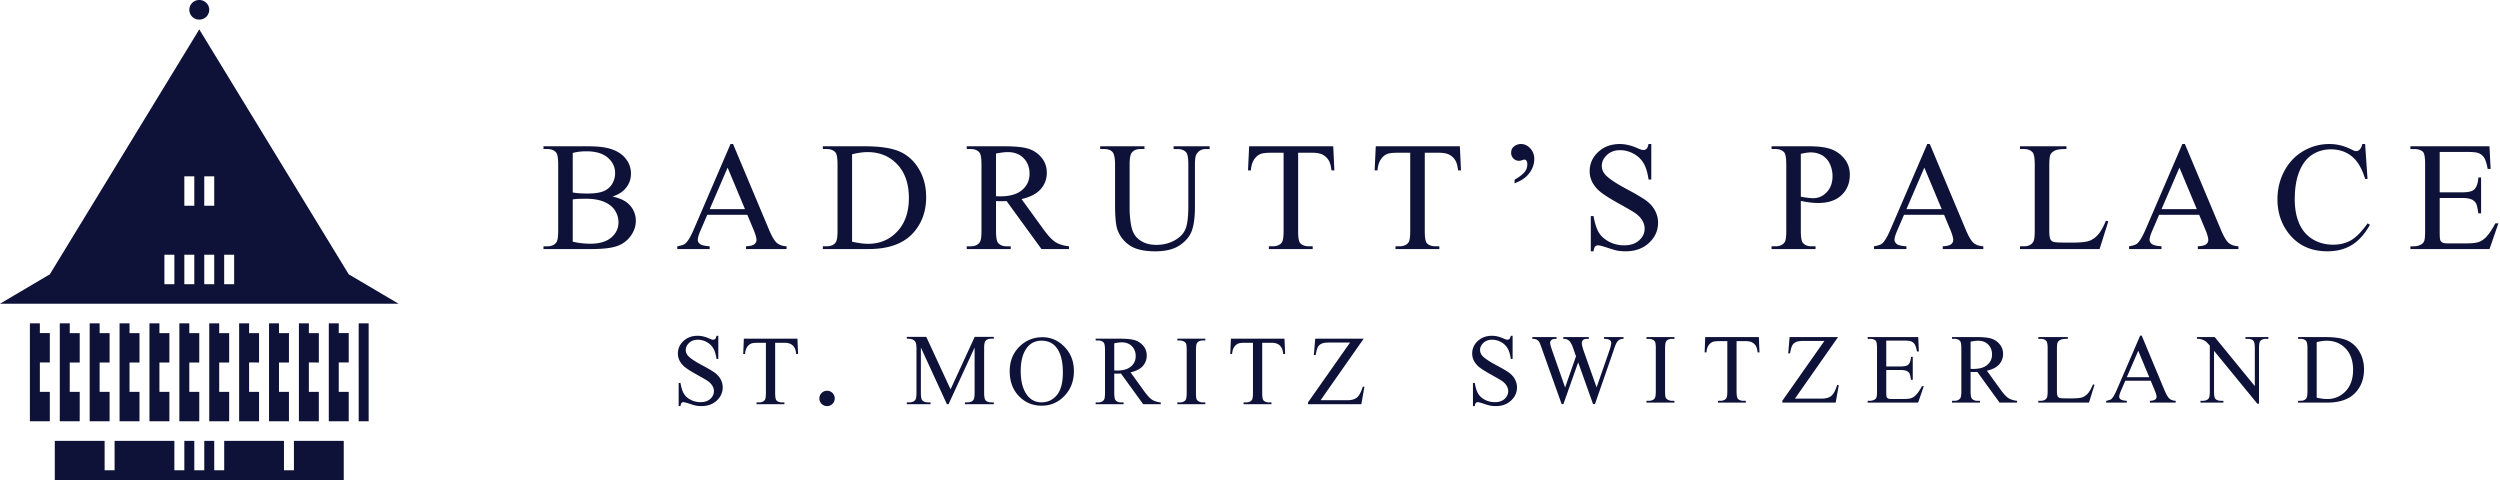 <svg xmlns="http://www.w3.org/2000/svg" width="276" height="53"><defs><clipPath id="a"><path d="M266.11 16.15h9.712v11.345h-9.712z"/></clipPath><clipPath id="b"><path d="M74.84 37.07h4.947v7.763H74.84z"/></clipPath><clipPath id="c"><path d="M90.46 43.14h1.693v1.693H90.46z"/></clipPath><clipPath id="d"><path d="M162.53 37.07h4.947v7.763h-4.947z"/></clipPath><clipPath id="e"><path d="M0 0h44v53H0z"/></clipPath></defs><path fill="#0f1238" d="M69.383 22.504a2.5 2.5 0 01.811 1.884c0 .565-.178 1.105-.535 1.62a3.06 3.06 0 01-1.466 1.132c-.622.237-1.57.355-2.846.355H60v-.303h.422c.47 0 .807-.152 1.012-.455.127-.197.19-.616.19-1.257v-7.314c0-.709-.08-1.156-.24-1.341-.216-.248-.536-.372-.962-.372H60v-.303h4.892c.912 0 1.644.067 2.195.2.835.201 1.472.556 1.912 1.067.44.51.66 1.096.66 1.759 0 .568-.173 1.077-.518 1.525-.344.45-.852.782-1.524.999.786.167 1.375.436 1.766.804zm-6.152-1.257c.207.039.442.069.707.088.265.02.557.03.875.03.814 0 1.427-.088 1.836-.264.41-.176.723-.445.938-.807.214-.363.322-.76.322-1.19 0-.663-.27-1.23-.81-1.698-.541-.469-1.329-.703-2.364-.703-.558 0-1.059.06-1.504.184zm0 5.434a8.492 8.492 0 001.928.226c1.016 0 1.791-.228 2.324-.683.534-.456.8-1.02.8-1.69 0-.441-.125-.866-.374-1.275-.251-.408-.647-.73-1.188-.964-.541-.235-1.21-.353-2.008-.353-.347 0-.642.006-.888.017a4.527 4.527 0 00-.594.06zm19.275-2.968h-4.423l-.764 1.775c-.19.443-.284.772-.284.99 0 .173.082.326.246.458.166.132.52.216 1.068.255v.304H74.77v-.304c.474-.083.781-.192.92-.327.285-.268.6-.815.946-1.637L80.65 15.9h.28l3.959 9.43c.318.76.607 1.254.867 1.48.259.226.62.354 1.083.38v.305h-4.48v-.304c.453-.022.758-.098.918-.226a.587.587 0 00.238-.47c0-.247-.112-.636-.335-1.168zm-.261-.625l-1.917-4.582-1.976 4.582zm8.595 4.407v-.304h.424c.478 0 .817-.154 1.017-.463.122-.186.183-.602.183-1.249v-7.313c0-.715-.077-1.161-.233-1.341-.217-.248-.539-.372-.967-.372h-.424v-.303h4.61c1.692 0 2.98.192 3.862.577.883.385 1.593 1.026 2.13 1.924.537.898.806 1.936.806 3.113 0 1.579-.479 2.898-1.436 3.957-1.075 1.183-2.712 1.774-4.911 1.774zm3.228-.813c.707.156 1.3.234 1.778.234 1.292 0 2.364-.454 3.215-1.364.853-.908 1.279-2.141 1.279-3.698 0-1.567-.426-2.803-1.279-3.706-.851-.904-1.945-1.356-3.28-1.356-.502 0-1.073.08-1.713.243zm23.949.813h-3.038l-3.852-5.298c-.28.011-.507.017-.681.017a6.61 6.61 0 01-.485-.017v3.282c0 .72.078 1.167.233 1.341.211.248.528.372.95.372h.442v.303h-4.856v-.303h.424c.478 0 .82-.158 1.025-.473.117-.174.175-.587.175-1.24v-7.313c0-.72-.077-1.167-.233-1.341-.217-.248-.539-.372-.967-.372h-.424v-.303h4.126c1.203 0 2.09.088 2.66.264.571.176 1.055.5 1.454.97.398.472.597 1.034.597 1.687 0 .698-.227 1.303-.681 1.817-.454.513-1.158.877-2.11 1.088l2.354 3.247c.535.752.996 1.25 1.38 1.498.386.247.888.404 1.507.471zm-8.059-5.828a7.5 7.5 0 01.274.005c.077.002.14.004.19.004 1.071 0 1.879-.235 2.423-.703.543-.468.816-1.064.816-1.79 0-.707-.22-1.283-.659-1.726-.439-.444-1.02-.665-1.744-.665-.32 0-.753.053-1.3.16zm19.608-5.214v-.303h3.981v.303h-.424c-.445 0-.787.187-1.025.56-.117.174-.176.575-.176 1.206v4.595c0 1.137-.112 2.019-.339 2.646-.225.626-.67 1.164-1.33 1.612-.661.448-1.56.673-2.699.673-1.238 0-2.178-.214-2.82-.643a3.481 3.481 0 01-1.364-1.727c-.178-.495-.268-1.424-.268-2.787v-4.422c0-.703-.095-1.164-.286-1.384-.192-.22-.502-.329-.93-.329h-.426v-.303h4.892v.303h-.434c-.466 0-.8.15-1 .447-.139.203-.208.625-.208 1.266v4.933c0 .44.04.944.121 1.512.081.567.228 1.01.44 1.327.213.317.52.579.92.784.4.206.891.31 1.474.31.744 0 1.41-.162 1.998-.485.587-.323.989-.736 1.204-1.24.215-.503.323-1.356.323-2.558v-4.583c0-.715-.077-1.161-.233-1.342-.216-.247-.539-.37-.966-.37zm17.623-.303l.125 2.662h-.318c-.062-.468-.146-.803-.252-1.004a1.682 1.682 0 00-.692-.714c-.287-.154-.666-.23-1.136-.23h-1.601v8.669c0 .699.075 1.134.227 1.307.213.234.54.351.984.351h.395v.304h-4.838v-.304h.406c.485 0 .83-.145 1.032-.435.124-.179.187-.586.187-1.223v-8.67h-1.365c-.53 0-.908.04-1.131.118-.29.106-.539.309-.746.61-.206.301-.329.708-.368 1.221h-.318l.125-2.662zm13.98 0l.125 2.662h-.318c-.061-.468-.146-.803-.252-1.004a1.682 1.682 0 00-.692-.714c-.287-.154-.666-.23-1.136-.23h-1.601v8.669c0 .699.076 1.134.227 1.307.213.234.54.351.985.351h.394v.304h-4.838v-.304h.406c.486 0 .83-.145 1.033-.435.124-.179.186-.586.186-1.223v-8.67h-1.365c-.53 0-.907.04-1.13.118-.292.106-.54.309-.746.61-.207.301-.33.708-.369 1.221h-.318l.125-2.662zm6.041 4.084v-.392c.582-.339.977-.657 1.185-.952.147-.211.22-.465.22-.76 0-.172-.031-.3-.092-.384-.068-.083-.142-.126-.22-.126a.738.738 0 00-.246.06 1.18 1.18 0 01-.364.075.843.843 0 01-.6-.252.835.835 0 01-.263-.63c0-.279.086-.498.26-.654a1.2 1.2 0 01.837-.319c.374 0 .71.158 1.009.473.297.315.447.707.447 1.176 0 .658-.248 1.257-.743 1.799-.33.357-.806.652-1.43.886m15.092-4.334v3.924h-.303c-.101-.75-.282-1.348-.542-1.794a2.805 2.805 0 00-1.111-1.06 3.088 3.088 0 00-1.493-.392c-.583 0-1.063.177-1.444.53-.38.352-.57.754-.57 1.204 0 .345.12.659.36.942.347.417 1.172.974 2.475 1.668 1.063.568 1.786 1.002 2.174 1.306.386.304.682.662.892 1.073.208.412.311.844.311 1.295 0 .857-.333 1.597-.999 2.218-.667.62-1.525.93-2.574.93-.33 0-.64-.025-.93-.076-.173-.03-.53-.133-1.075-.313-.544-.18-.889-.27-1.034-.27-.14 0-.25.043-.331.129-.08.085-.14.262-.18.53h-.303v-3.888h.303c.146.812.34 1.42.587 1.822.246.404.622.739 1.127 1.006.507.267 1.061.4 1.665.4.698 0 1.25-.182 1.655-.55.405-.367.608-.802.608-1.303 0-.277-.077-.558-.23-.842-.154-.283-.393-.548-.717-.793-.217-.167-.813-.52-1.787-1.06s-1.668-.972-2.08-1.295a3.51 3.51 0 01-.937-1.07 2.641 2.641 0 01-.319-1.287c0-.814.314-1.514.94-2.102.628-.588 1.424-.882 2.393-.882.604 0 1.245.15 1.922.449.314.14.535.21.664.21a.5.5 0 00.357-.13c.092-.088.167-.264.223-.529zm16.509 9.579c0 .72.079 1.167.233 1.341.211.248.53.371.959.371h.433v.304h-4.856v-.304h.427c.48 0 .824-.157 1.03-.472.112-.174.167-.587.167-1.24v-7.313c0-.72-.075-1.167-.226-1.341-.218-.248-.541-.372-.97-.372h-.428v-.303h4.157c1.014 0 1.816.104 2.4.314a3.3 3.3 0 011.481 1.057c.402.496.603 1.084.603 1.764 0 .925-.305 1.678-.915 2.257-.61.58-1.473.869-2.588.869a7.51 7.51 0 01-.887-.057 11.816 11.816 0 01-1.02-.173zm0-3.766c.296.056.557.099.786.127.227.028.423.04.584.04.578 0 1.078-.224 1.499-.673.42-.45.63-1.032.63-1.748 0-.492-.1-.948-.3-1.37a2.088 2.088 0 00-.852-.947 2.477 2.477 0 00-1.252-.314c-.285 0-.65.053-1.095.159zm15.815 2h-4.423l-.764 1.775c-.19.443-.285.772-.285.99 0 .173.082.326.247.458.165.132.52.216 1.068.255v.304h-3.579v-.304c.474-.083.781-.192.92-.327.285-.268.6-.815.946-1.637l4.014-9.327h.28l3.958 9.43c.319.76.607 1.254.868 1.48.258.226.62.354 1.083.38v.305h-4.48v-.304c.453-.022.758-.098.917-.226a.586.586 0 00.239-.47c0-.247-.112-.636-.335-1.168zm-.261-.625l-1.918-4.582-1.975 4.582zm18.125 1.285l.268.06-.964 3.062h-8.784v-.304h.424c.478 0 .82-.155 1.025-.47.116-.178.176-.592.176-1.242v-7.313c0-.714-.078-1.161-.233-1.341-.218-.248-.54-.372-.968-.372h-.424v-.303h5.124v.303c-.6-.005-1.022.05-1.263.166-.242.116-.407.263-.497.44-.089.176-.133.6-.133 1.268v7.153c0 .465.045.784.135.957.066.118.17.205.309.26.139.057.575.085 1.307.085h.83c.87 0 1.481-.064 1.834-.192.351-.127.673-.354.963-.68.29-.324.58-.836.871-1.537m10.296-.66h-4.423l-.763 1.775c-.19.443-.285.772-.285.99 0 .173.082.326.246.458.166.132.52.216 1.068.255v.304h-3.579v-.304c.474-.083.781-.192.92-.327.285-.268.6-.815.947-1.637l4.013-9.327h.282l3.957 9.43c.319.76.607 1.254.867 1.48.26.226.62.354 1.083.38v.305h-4.48v-.304c.453-.022.758-.098.918-.226a.588.588 0 00.238-.47c0-.247-.112-.636-.335-1.168zm-.261-.625l-1.917-4.582-1.976 4.582zm18.581-7.188l.268 3.853h-.268c-.345-1.158-.837-1.992-1.476-2.5-.64-.51-1.407-.764-2.302-.764-.751 0-1.43.19-2.035.573-.607.382-1.084.991-1.431 1.828-.348.837-.522 1.876-.522 3.12 0 1.026.165 1.916.493 2.67.33.752.824 1.33 1.484 1.731s1.415.602 2.262.602c.735 0 1.385-.157 1.948-.473.563-.315 1.181-.943 1.856-1.882l.258.161c-.567 1.012-1.231 1.753-1.99 2.222-.757.468-1.658.704-2.701.704-1.88 0-3.334-.696-4.365-2.089-.77-1.036-1.155-2.255-1.155-3.658 0-1.13.253-2.17.759-3.116.506-.946 1.202-1.68 2.09-2.201a5.633 5.633 0 012.905-.781c.817 0 1.624.2 2.418.601.233.123.4.184.5.184a.55.55 0 00.393-.159c.144-.15.246-.359.308-.626z"/><g clip-path="url(#a)"><path fill="#0f1238" d="M269.341 16.774v4.46h2.482c.648 0 1.08-.097 1.299-.291.291-.256.453-.706.486-1.35h.304v3.96h-.304c-.078-.553-.156-.909-.234-1.066a1.051 1.051 0 00-.496-.46c-.228-.113-.58-.169-1.055-.169h-2.482v3.74c0 .503.023.81.067.917a.523.523 0 00.233.26c.112.064.323.096.634.096h1.92c.64 0 1.104-.044 1.393-.133.289-.089.568-.263.835-.524.345-.343.698-.862 1.06-1.555h.34l-.978 2.836h-8.735v-.303h.402c.268 0 .522-.065.762-.195.178-.09.3-.226.365-.407.063-.181.095-.551.095-1.11v-7.35c0-.725-.072-1.171-.217-1.34-.201-.224-.537-.336-1.005-.336h-.402v-.304h8.73l.125 2.497h-.321c-.118-.598-.247-1.01-.388-1.234a1.336 1.336 0 00-.631-.512c-.223-.084-.615-.127-1.178-.127z"/></g><g clip-path="url(#b)"><path fill="#0f1238" d="M79.302 37.07v2.554h-.2c-.067-.49-.185-.88-.357-1.171a1.839 1.839 0 00-.73-.693 2.04 2.04 0 00-.982-.256c-.383 0-.698.116-.949.347-.25.232-.375.496-.375.791 0 .227.08.433.237.62.227.272.77.638 1.626 1.093.698.372 1.173.658 1.427.857.252.2.447.435.583.704.136.271.205.555.205.85 0 .564-.219 1.049-.655 1.456-.437.408-.998.611-1.685.611-.216 0-.418-.016-.608-.05a6.105 6.105 0 01-.704-.206c-.356-.118-.582-.178-.677-.178a.283.283 0 00-.216.085c-.053.056-.092.174-.117.35h-.201v-2.555h.2c.095.533.223.933.384 1.197.162.266.407.485.739.66.33.175.694.263 1.089.263.457 0 .818-.12 1.083-.362.266-.24.398-.525.398-.855 0-.183-.05-.368-.15-.554a1.668 1.668 0 00-.47-.521c-.143-.11-.534-.34-1.175-.696-.64-.354-1.094-.636-1.363-.847a2.3 2.3 0 01-.61-.7 1.734 1.734 0 01-.209-.843c0-.532.206-.99.617-1.374.41-.384.934-.577 1.57-.577.395 0 .816.098 1.26.295.205.093.35.139.434.139a.324.324 0 00.235-.086c.06-.057.109-.173.145-.348z"/></g><path fill="#0f1238" d="M88.038 37.39l.07 1.694h-.203c-.04-.298-.092-.511-.16-.639a1.071 1.071 0 00-.436-.456c-.183-.097-.422-.147-.719-.147h-1.013v5.53c0 .446.048.723.145.832.136.15.344.224.625.224h.252v.197h-3.075v-.197h.258c.308 0 .528-.092.656-.277.079-.113.118-.372.118-.778v-5.53h-.87c-.34 0-.58.024-.723.074a.991.991 0 00-.475.389c-.132.19-.21.451-.236.778h-.202l.07-1.694z"/><g clip-path="url(#c)"><path fill="#0f1238" d="M91.307 43.14c.238 0 .44.083.602.248a.823.823 0 01.244.598.814.814 0 01-.247.599.82.82 0 01-.6.248.819.819 0 01-.599-.248.814.814 0 01-.247-.599c0-.239.082-.439.247-.601a.825.825 0 01.6-.245"/></g><path fill="#0f1238" d="M104.538 44.621l-2.873-6.252v4.967c0 .456.05.741.15.855.137.153.355.23.651.23h.268v.2h-2.624v-.2h.267c.32 0 .547-.096.68-.286.082-.116.122-.383.122-.8v-4.86c0-.327-.037-.565-.11-.71a.613.613 0 00-.287-.266c-.14-.072-.364-.108-.672-.108v-.201h2.151l2.682 5.794 2.664-5.794h2.111v.2h-.261c-.323 0-.551.097-.685.286-.082.117-.123.384-.123.8v4.86c0 .456.052.741.156.855.137.153.355.23.652.23h.261v.2h-3.191v-.2h.267c.324 0 .55-.096.68-.286.081-.116.123-.383.123-.8V38.37l-2.875 6.252zm10.546-7.391c.94 0 1.754.356 2.443 1.07.688.712 1.033 1.601 1.033 2.668 0 1.099-.347 2.01-1.042 2.735-.693.724-1.533 1.086-2.52 1.086-.996 0-1.834-.353-2.511-1.06-.679-.707-1.017-1.622-1.017-2.745 0-1.148.39-2.084 1.174-2.811.68-.628 1.493-.943 2.44-.943m-.102.382c-.649 0-1.17.242-1.561.722-.489.598-.733 1.475-.733 2.628 0 1.182.253 2.093.76 2.73.388.483.902.725 1.54.725.681 0 1.244-.265 1.687-.795.444-.53.666-1.368.666-2.511 0-1.239-.244-2.163-.732-2.771-.393-.485-.935-.728-1.627-.728m13.167 7.013h-1.938l-2.456-3.385c-.178.007-.322.01-.433.01a4.553 4.553 0 01-.308-.01v2.11c0 .453.05.734.149.845.134.155.335.233.603.233h.281v.197h-3.087v-.197h.27c.304 0 .521-.098.652-.297.074-.11.11-.37.11-.782v-4.684c0-.453-.049-.734-.147-.844-.138-.156-.342-.234-.614-.234h-.271v-.197h2.634c.767 0 1.334.056 1.697.168.365.113.674.319.928.62.254.3.38.658.38 1.074 0 .445-.145.832-.435 1.16-.29.326-.742.558-1.352.693l1.498 2.072c.34.477.634.795.88.952.245.157.565.257.959.3zm-5.135-3.722c.067 0 .126.002.175.003l.122.003c.685 0 1.201-.15 1.549-.448.348-.299.522-.678.522-1.14 0-.451-.14-.818-.422-1.1-.28-.283-.652-.425-1.114-.425-.205 0-.483.034-.832.104zm10.053 3.525v.197h-3.087v-.197h.255c.299 0 .515-.086.65-.26.085-.113.127-.386.127-.819v-4.684c0-.363-.023-.605-.069-.721a.477.477 0 00-.218-.23 1.026 1.026 0 00-.49-.126h-.255v-.198h3.087v.198h-.26c-.293 0-.506.086-.64.26-.09.113-.133.385-.133.817v4.684c0 .366.023.607.069.724.035.088.11.163.222.227a.966.966 0 00.482.128zm8.741-7.038l.07 1.694h-.203c-.04-.298-.092-.511-.16-.639a1.068 1.068 0 00-.436-.456c-.182-.097-.422-.147-.719-.147h-1.012v5.53c0 .446.047.723.144.832.136.15.344.224.625.224h.252v.197h-3.075v-.197h.258c.308 0 .528-.092.656-.277.079-.113.118-.372.118-.778v-5.53h-.87c-.34 0-.58.024-.722.074a.993.993 0 00-.476.389c-.132.19-.21.451-.236.778h-.202l.07-1.694zm8.746 0l-4.761 6.795h2.967c.455 0 .805-.1 1.048-.299.243-.199.46-.603.648-1.211l.176.032-.341 1.918H144.4v-.198l4.643-6.608h-2.313c-.385 0-.663.042-.835.126a.878.878 0 00-.395.362c-.09.158-.173.454-.248.887h-.202l.151-1.804zm28.686-.18v.198a.917.917 0 00-.458.1c-.118.069-.23.195-.336.38-.072.123-.184.42-.337.89l-2.024 5.83h-.213l-1.643-4.606-1.627 4.605h-.199l-2.14-5.998c-.16-.451-.261-.717-.304-.8a.691.691 0 00-.29-.302c-.124-.067-.29-.1-.499-.1v-.197h2.672v.198h-.129c-.188 0-.331.043-.43.129a.4.4 0 00-.15.312c0 .126.078.416.234.869l1.422 4.06 1.202-3.446-.22-.619-.172-.49a2.74 2.74 0 00-.251-.472.679.679 0 00-.171-.172.947.947 0 00-.267-.14 1.172 1.172 0 00-.321-.031v-.198h2.813v.198h-.193c-.198 0-.344.043-.437.128a.46.46 0 00-.139.35c0 .182.08.501.24.956l1.39 3.926 1.384-3.98c.156-.443.234-.752.234-.924a.42.42 0 00-.271-.381 1.555 1.555 0 00-.527-.075v-.198zm5.617 7.038v.197h-3.087v-.197h.255c.298 0 .514-.086.65-.26.084-.113.127-.386.127-.819v-4.684c0-.363-.023-.605-.07-.721a.477.477 0 00-.218-.23 1.024 1.024 0 00-.489-.126h-.255v-.198h3.087v.198h-.26c-.293 0-.507.086-.641.26-.088.113-.132.385-.132.817v4.684c0 .366.022.607.068.724.035.088.11.163.223.227a.966.966 0 00.482.128zm9.321-7.038l.07 1.694h-.203c-.039-.298-.092-.511-.16-.639a1.065 1.065 0 00-.436-.456c-.182-.097-.422-.147-.719-.147h-1.013v5.53c0 .446.049.723.145.833.136.15.345.223.626.223h.25v.197h-3.074v-.197h.258c.309 0 .527-.092.656-.277.08-.113.118-.372.118-.778v-5.53h-.87c-.34 0-.58.024-.723.074a.993.993 0 00-.475.389c-.132.19-.21.451-.235.778h-.203l.07-1.694zm8.746 0l-4.761 6.795h2.967c.455 0 .805-.1 1.048-.299.243-.199.459-.603.647-1.211l.177.032-.342 1.918h-5.89v-.198l4.643-6.608h-2.314c-.384 0-.663.042-.834.126a.884.884 0 00-.395.362c-.09.158-.173.454-.248.887h-.202l.151-1.804zm5.32.394v2.852h1.59c.413 0 .688-.062.828-.186.185-.164.288-.454.31-.87h.197v2.529h-.198c-.05-.352-.099-.579-.149-.678a.671.671 0 00-.315-.293c-.146-.071-.37-.108-.673-.108h-1.59v2.389c0 .32.014.516.043.585.028.07.079.125.15.166.07.04.206.06.406.06h1.23c.41 0 .706-.027.892-.084.186-.057.363-.169.534-.335.222-.22.448-.551.68-.995h.208l-.625 1.809h-5.572v-.197h.256c.17 0 .332-.04.484-.122a.449.449 0 00.231-.256c.042-.115.062-.348.062-.7v-4.708c0-.455-.046-.736-.138-.842-.128-.142-.341-.213-.64-.213h-.255v-.197h5.582l.07 1.589h-.209c-.074-.382-.157-.644-.248-.788a.844.844 0 00-.402-.326c-.144-.053-.394-.081-.753-.081zm14.446 6.841h-1.939l-2.457-3.385c-.177.007-.321.01-.432.01a4.522 4.522 0 01-.308-.01v2.11c0 .453.05.734.148.845.135.155.336.233.604.233h.281v.197H215.5v-.197h.27c.304 0 .52-.098.652-.297.074-.11.11-.37.11-.782v-4.684c0-.453-.048-.734-.147-.844-.138-.156-.343-.234-.615-.234h-.27v-.197h2.634c.767 0 1.333.056 1.698.168.364.113.673.319.926.62.255.3.382.658.382 1.074 0 .445-.146.832-.437 1.16-.29.326-.74.558-1.351.693l1.498 2.072c.34.477.634.795.879.952.245.157.566.257.96.3zm-5.136-3.722c.067 0 .126.002.175.003l.122.003c.684 0 1.2-.15 1.549-.448.348-.299.522-.678.522-1.14 0-.451-.141-.818-.421-1.1-.282-.283-.653-.425-1.116-.425a4.45 4.45 0 00-.83.104zm13.511 1.717l.174.036-.615 1.97h-5.594v-.198h.27c.304 0 .521-.098.652-.296.074-.113.11-.374.11-.783v-4.684c0-.449-.048-.73-.148-.844-.137-.156-.342-.233-.613-.233h-.271v-.198h3.262v.198c-.384-.004-.652.03-.807.105a.653.653 0 00-.315.28c-.058.113-.086.382-.086.808v4.553c0 .296.028.498.086.608a.368.368 0 00.197.165c.089.037.366.054.832.054h.528c.556 0 .945-.04 1.17-.121a1.52 1.52 0 00.612-.436c.186-.208.37-.537.556-.985m6.376-.403h-2.81l-.49 1.133c-.12.281-.181.49-.181.629 0 .11.052.208.157.29.105.084.332.137.68.162v.197h-2.277v-.197c.302-.052.498-.122.586-.207.182-.171.382-.517.603-1.04l2.567-5.953h.17l2.51 6.018c.204.483.388.797.553.94.165.144.396.225.69.242v.197h-2.853v-.197c.289-.013.484-.062.585-.143a.372.372 0 00.152-.298c0-.157-.072-.405-.214-.743zm-.163-.394l-1.216-2.92-1.262 2.92zm5.262-4.432h1.962l4.43 5.416v-4.164c0-.443-.051-.72-.152-.83-.133-.15-.342-.224-.63-.224h-.252v-.198h2.53v.198h-.259c-.308 0-.527.092-.656.276-.08.115-.118.374-.118.778v6.1h-.19l-4.777-5.835v4.466c0 .445.049.722.145.831.137.15.346.224.63.224h.258v.197h-2.53v-.197h.252c.312 0 .534-.092.662-.277.08-.113.119-.372.119-.778V38.16c-.21-.245-.368-.408-.477-.486a1.751 1.751 0 00-.478-.219 1.648 1.648 0 00-.469-.048zm11.17 7.235v-.197h.27c.304 0 .52-.097.646-.291.078-.118.117-.38.117-.788v-4.684c0-.449-.05-.73-.149-.844-.137-.156-.342-.233-.613-.233h-.271v-.198h2.941c1.079 0 1.9.123 2.464.368.562.246 1.015.655 1.357 1.228.343.573.515 1.235.515 1.984 0 1.007-.306 1.849-.917 2.524-.685.754-1.728 1.131-3.131 1.131zm2.052-.542c.453.1.832.15 1.138.15.829 0 1.515-.289 2.06-.868.546-.576.82-1.36.82-2.351 0-.995-.274-1.781-.82-2.356-.545-.574-1.245-.862-2.102-.862-.32 0-.686.052-1.096.154z"/><g clip-path="url(#d)"><path fill="#0f1238" d="M166.992 37.07v2.554h-.2c-.067-.49-.185-.88-.357-1.171a1.839 1.839 0 00-.73-.693 2.04 2.04 0 00-.982-.256c-.383 0-.698.116-.949.347-.25.232-.375.496-.375.791 0 .227.08.433.237.62.227.272.77.638 1.626 1.093.698.372 1.173.658 1.426.857.253.2.448.435.584.704.136.271.205.555.205.85 0 .564-.219 1.049-.655 1.456-.437.408-.998.611-1.685.611-.216 0-.418-.016-.608-.05a6.105 6.105 0 01-.704-.206c-.356-.118-.582-.178-.677-.178a.283.283 0 00-.216.085c-.053.056-.092.174-.118.35h-.2v-2.555h.2c.095.533.223.933.384 1.197.162.266.407.485.739.66.33.175.694.263 1.089.263.457 0 .818-.12 1.083-.362.266-.24.398-.525.398-.855 0-.183-.05-.368-.15-.554a1.668 1.668 0 00-.47-.521c-.143-.11-.534-.34-1.175-.696-.64-.354-1.094-.636-1.363-.847a2.3 2.3 0 01-.61-.7 1.734 1.734 0 01-.209-.843c0-.532.206-.99.617-1.374.41-.384.934-.577 1.57-.577.395 0 .816.098 1.26.295.205.093.35.139.434.139a.324.324 0 00.235-.086c.06-.057.109-.173.145-.348z"/></g><g clip-path="url(#e)"><path fill="#0f1238" d="M24.2 40.02v3.245h1.1v3.245h-2.2V35.694h1.1v1.081h1.1v3.245zm-6.6 0v3.245h1.1v3.245h-2.2V35.694h1.1v1.081h1.1v3.245zm3.3 0v3.245H22v3.245h-2.2V35.694h1.1v1.081H22v3.245zm9.9 0v3.245h1.1v3.245h-2.2V35.694h1.1v1.081h1.1v3.245zM22 2.164a1.09 1.09 0 01-1.1-1.082A1.09 1.09 0 0122 0c.608 0 1.1.484 1.1 1.082A1.09 1.09 0 0122 2.164zM44 33.53H0l5.5-3.245L22 3.245l16.5 27.04zm-25.85-2.154h1.1v-3.255h-1.1zm2.2-8.663h1.1V19.47h-1.1zm0 8.663h1.1v-3.255h-1.1zm2.2-8.663h1.1V19.47h-1.1zm0 8.663h1.1v-3.255h-1.1zm2.2 0h1.1v-3.255h-1.1zm9.35 8.643v3.245h1.1v3.245H33V35.694h1.1v1.081h1.1v3.245zm-6.6 0v3.245h1.1v3.245h-2.2V35.694h1.1v1.081h1.1v3.245zm4.95 8.653h5.5V53H6.05v-4.327h5.5v3.245h1.1v-3.245h6.6v3.245h1.1v-3.245h1.1v3.245h1.1v-3.245h1.1v3.245h1.1v-3.245h6.6v3.245h1.1zm4.95-11.898h1.1v3.245h-1.1v3.245h1.1v3.245h-2.2V35.694h1.1zm-33 0h1.1v3.245H4.4v3.245h1.1v3.245H3.3V35.694h1.1zm35.2-1.081h1.1V46.51h-1.1zM7.7 40.02v3.245h1.1v3.245H6.6V35.694h1.1v1.081h1.1v3.245zm6.6 0v3.245h1.1v3.245h-2.2V35.694h1.1v1.081h1.1v3.245zm-3.3 0v3.245h1.1v3.245H9.9V35.694H11v1.081h1.1v3.245z"/></g></svg>